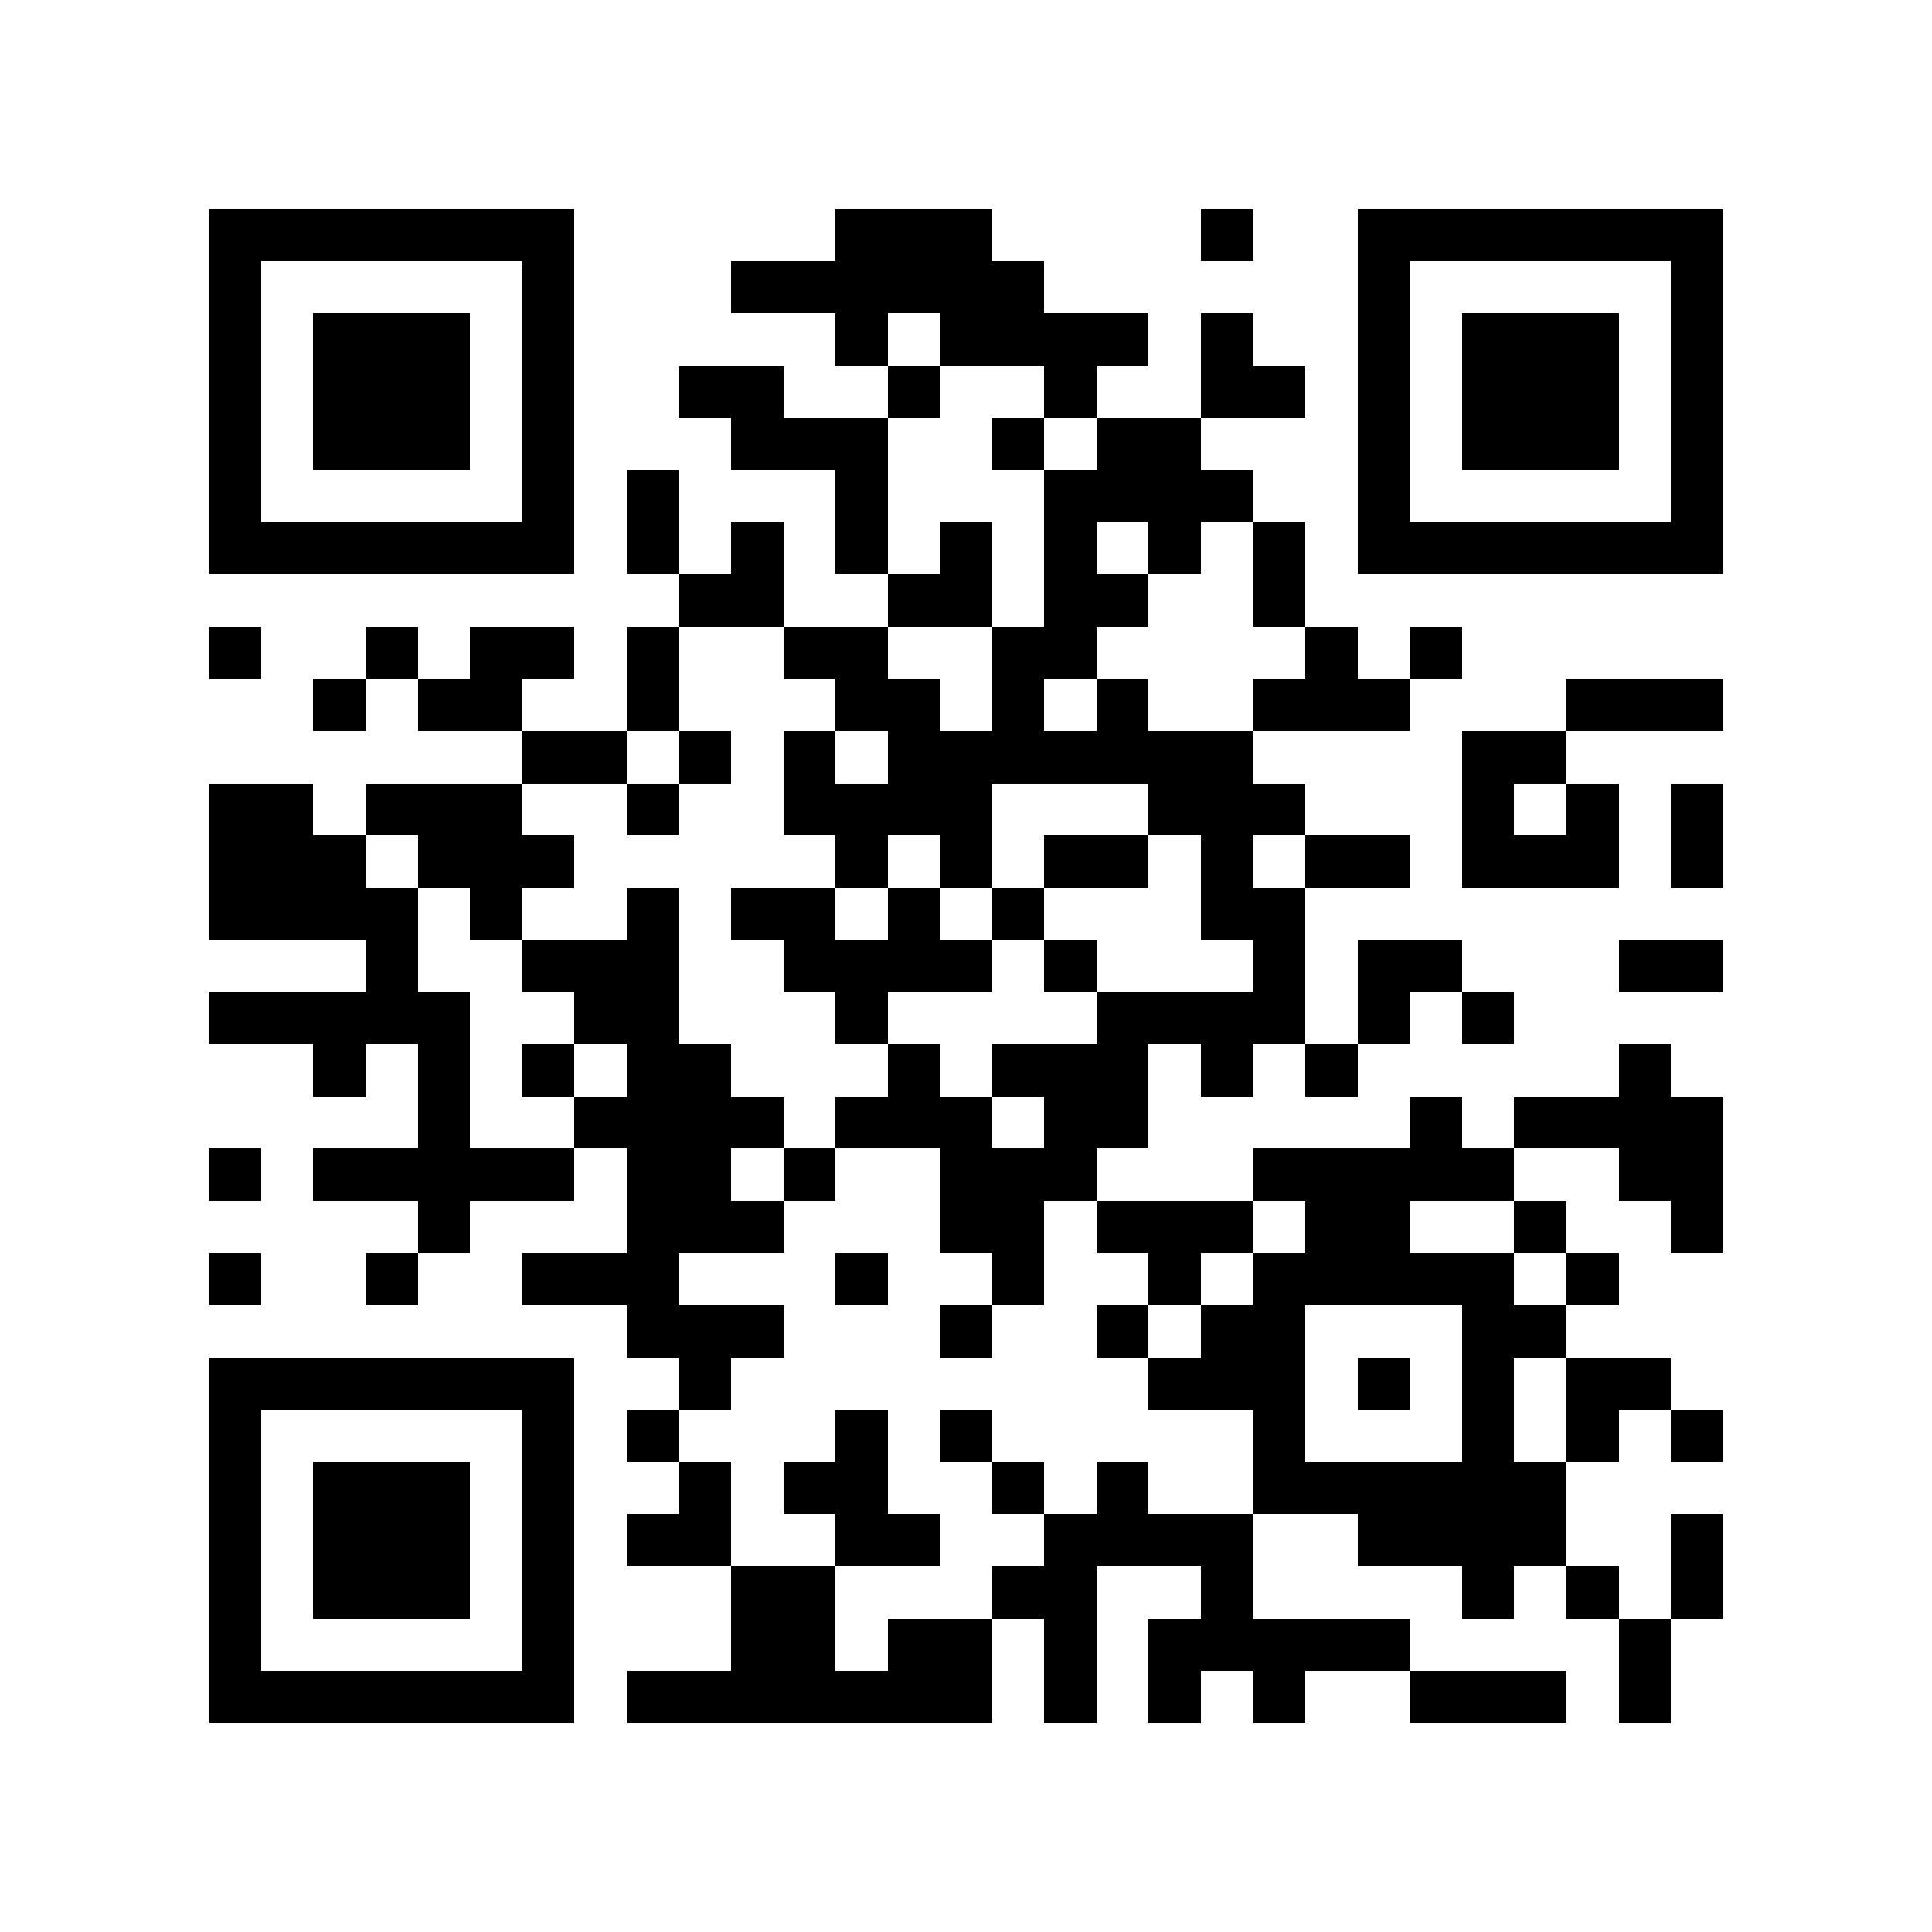 <?xml version="1.0" encoding="utf-8"?><!DOCTYPE svg PUBLIC "-//W3C//DTD SVG 1.1//EN" "http://www.w3.org/Graphics/SVG/1.1/DTD/svg11.dtd"><svg xmlns="http://www.w3.org/2000/svg" viewBox="0 0 37 37" shape-rendering="crispEdges"><path fill="#ffffff" d="M0 0h37v37H0z"/><path stroke="#000000" d="M4 4.5h7m5 0h3m4 0h1m2 0h7M4 5.5h1m5 0h1m3 0h6m6 0h1m5 0h1M4 6.5h1m1 0h3m1 0h1m5 0h1m1 0h4m1 0h1m2 0h1m1 0h3m1 0h1M4 7.5h1m1 0h3m1 0h1m2 0h2m2 0h1m2 0h1m2 0h2m1 0h1m1 0h3m1 0h1M4 8.5h1m1 0h3m1 0h1m3 0h3m2 0h1m1 0h2m3 0h1m1 0h3m1 0h1M4 9.5h1m5 0h1m1 0h1m3 0h1m3 0h4m2 0h1m5 0h1M4 10.5h7m1 0h1m1 0h1m1 0h1m1 0h1m1 0h1m1 0h1m1 0h1m1 0h7M13 11.5h2m2 0h2m1 0h2m2 0h1M4 12.5h1m2 0h1m1 0h2m1 0h1m2 0h2m2 0h2m4 0h1m1 0h1M6 13.5h1m1 0h2m2 0h1m3 0h2m1 0h1m1 0h1m2 0h3m3 0h3M10 14.5h2m1 0h1m1 0h1m1 0h7m4 0h2M4 15.5h2m1 0h3m2 0h1m2 0h4m3 0h3m3 0h1m1 0h1m1 0h1M4 16.5h3m1 0h3m5 0h1m1 0h1m1 0h2m1 0h1m1 0h2m1 0h3m1 0h1M4 17.5h4m1 0h1m2 0h1m1 0h2m1 0h1m1 0h1m3 0h2M7 18.5h1m2 0h3m2 0h4m1 0h1m3 0h1m1 0h2m3 0h2M4 19.5h5m2 0h2m3 0h1m4 0h4m1 0h1m1 0h1M6 20.5h1m1 0h1m1 0h1m1 0h2m3 0h1m1 0h3m1 0h1m1 0h1m5 0h1M8 21.5h1m2 0h4m1 0h3m1 0h2m5 0h1m1 0h4M4 22.5h1m1 0h5m1 0h2m1 0h1m2 0h3m3 0h5m2 0h2M8 23.5h1m3 0h3m3 0h2m1 0h3m1 0h2m2 0h1m2 0h1M4 24.5h1m2 0h1m2 0h3m3 0h1m2 0h1m2 0h1m1 0h5m1 0h1M12 25.5h3m3 0h1m2 0h1m1 0h2m3 0h2M4 26.5h7m2 0h1m8 0h3m1 0h1m1 0h1m1 0h2M4 27.5h1m5 0h1m1 0h1m3 0h1m1 0h1m5 0h1m3 0h1m1 0h1m1 0h1M4 28.5h1m1 0h3m1 0h1m2 0h1m1 0h2m2 0h1m1 0h1m2 0h6M4 29.5h1m1 0h3m1 0h1m1 0h2m2 0h2m2 0h4m2 0h4m2 0h1M4 30.5h1m1 0h3m1 0h1m3 0h2m3 0h2m2 0h1m4 0h1m1 0h1m1 0h1M4 31.5h1m5 0h1m3 0h2m1 0h2m1 0h1m1 0h5m4 0h1M4 32.5h7m1 0h7m1 0h1m1 0h1m1 0h1m2 0h3m1 0h1"/></svg>

